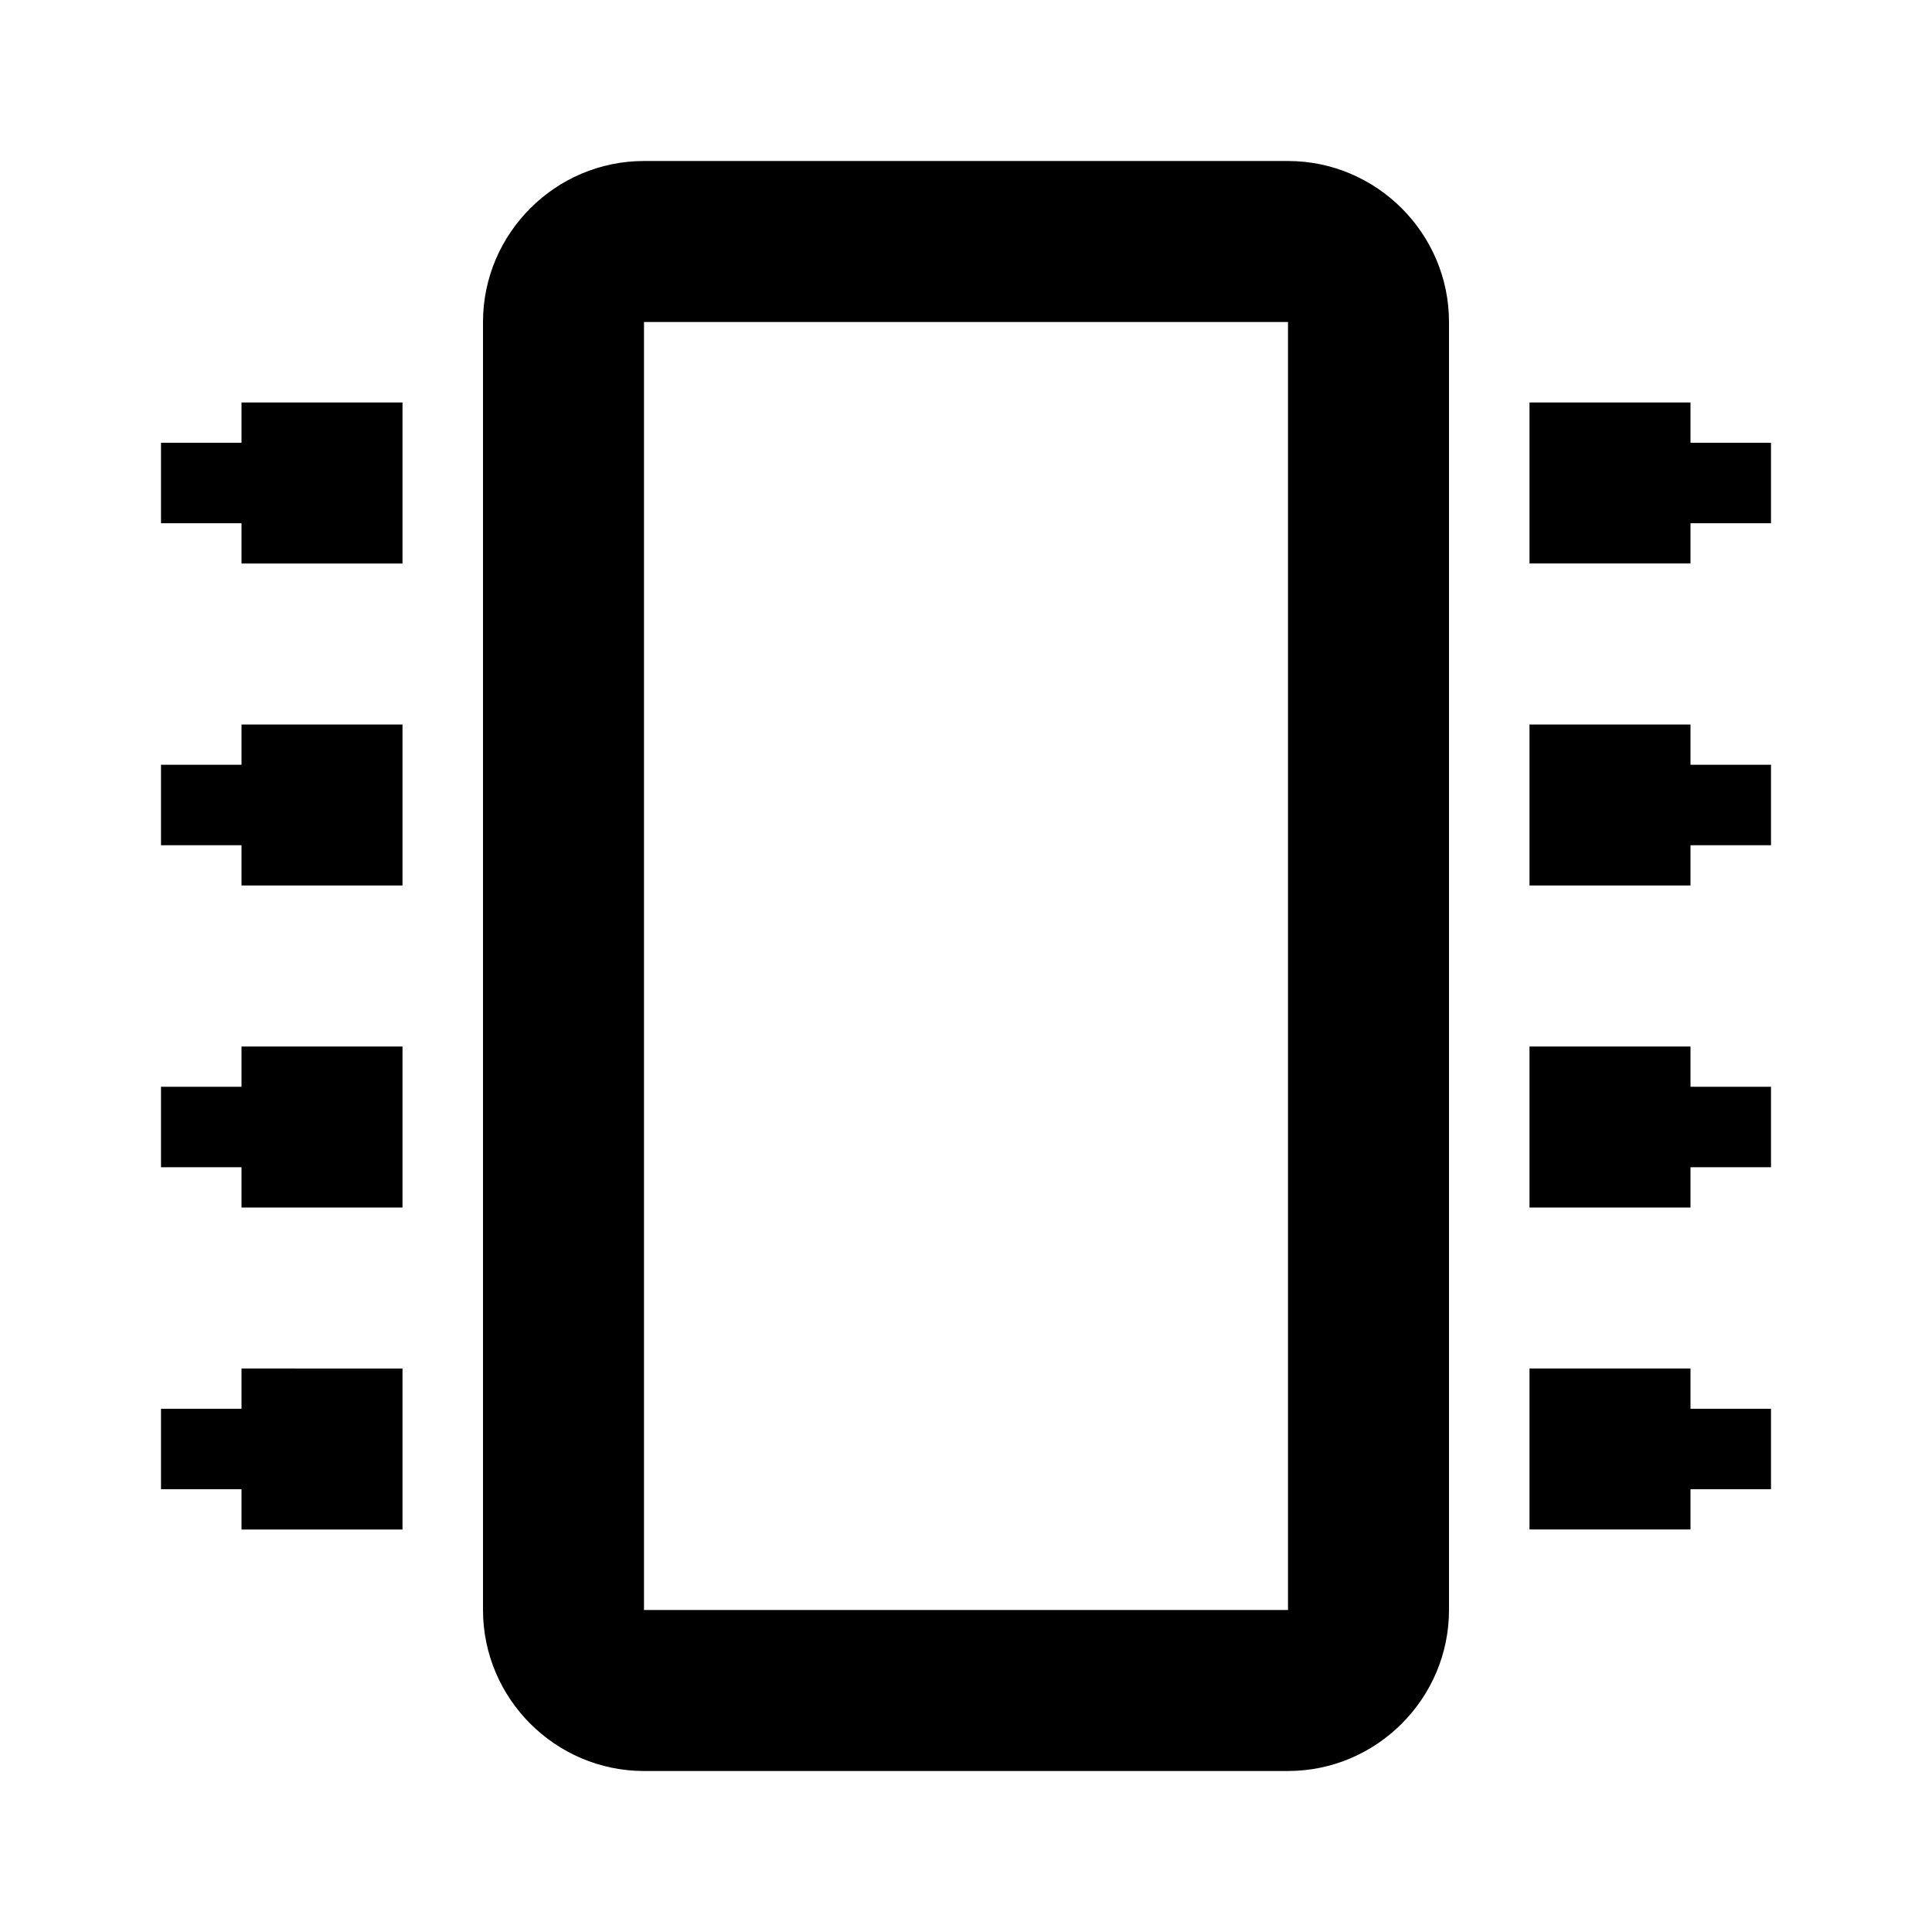 <svg xmlns="http://www.w3.org/2000/svg" width="24" height="24"><!--Boxicons v3.0 https://boxicons.com | License  https://docs.boxicons.com/free--><path d="M16 2H8c-1.1 0-2 .9-2 2v16c0 1.1.9 2 2 2h8c1.1 0 2-.9 2-2V4c0-1.1-.9-2-2-2M8 20V4h8v16zM3 5.5H2v1h1V7h2V5H3zM21 5h-2v2h2v-.5h1v-1h-1zM3 9.5H2v1h1v.5h2V9H3zM21 9h-2v2h2v-.5h1v-1h-1zM3 13.5H2v1h1v.5h2v-2H3zM21 13h-2v2h2v-.5h1v-1h-1zM3 17.5H2v1h1v.5h2v-2H3zM21 17h-2v2h2v-.5h1v-1h-1z"/></svg>